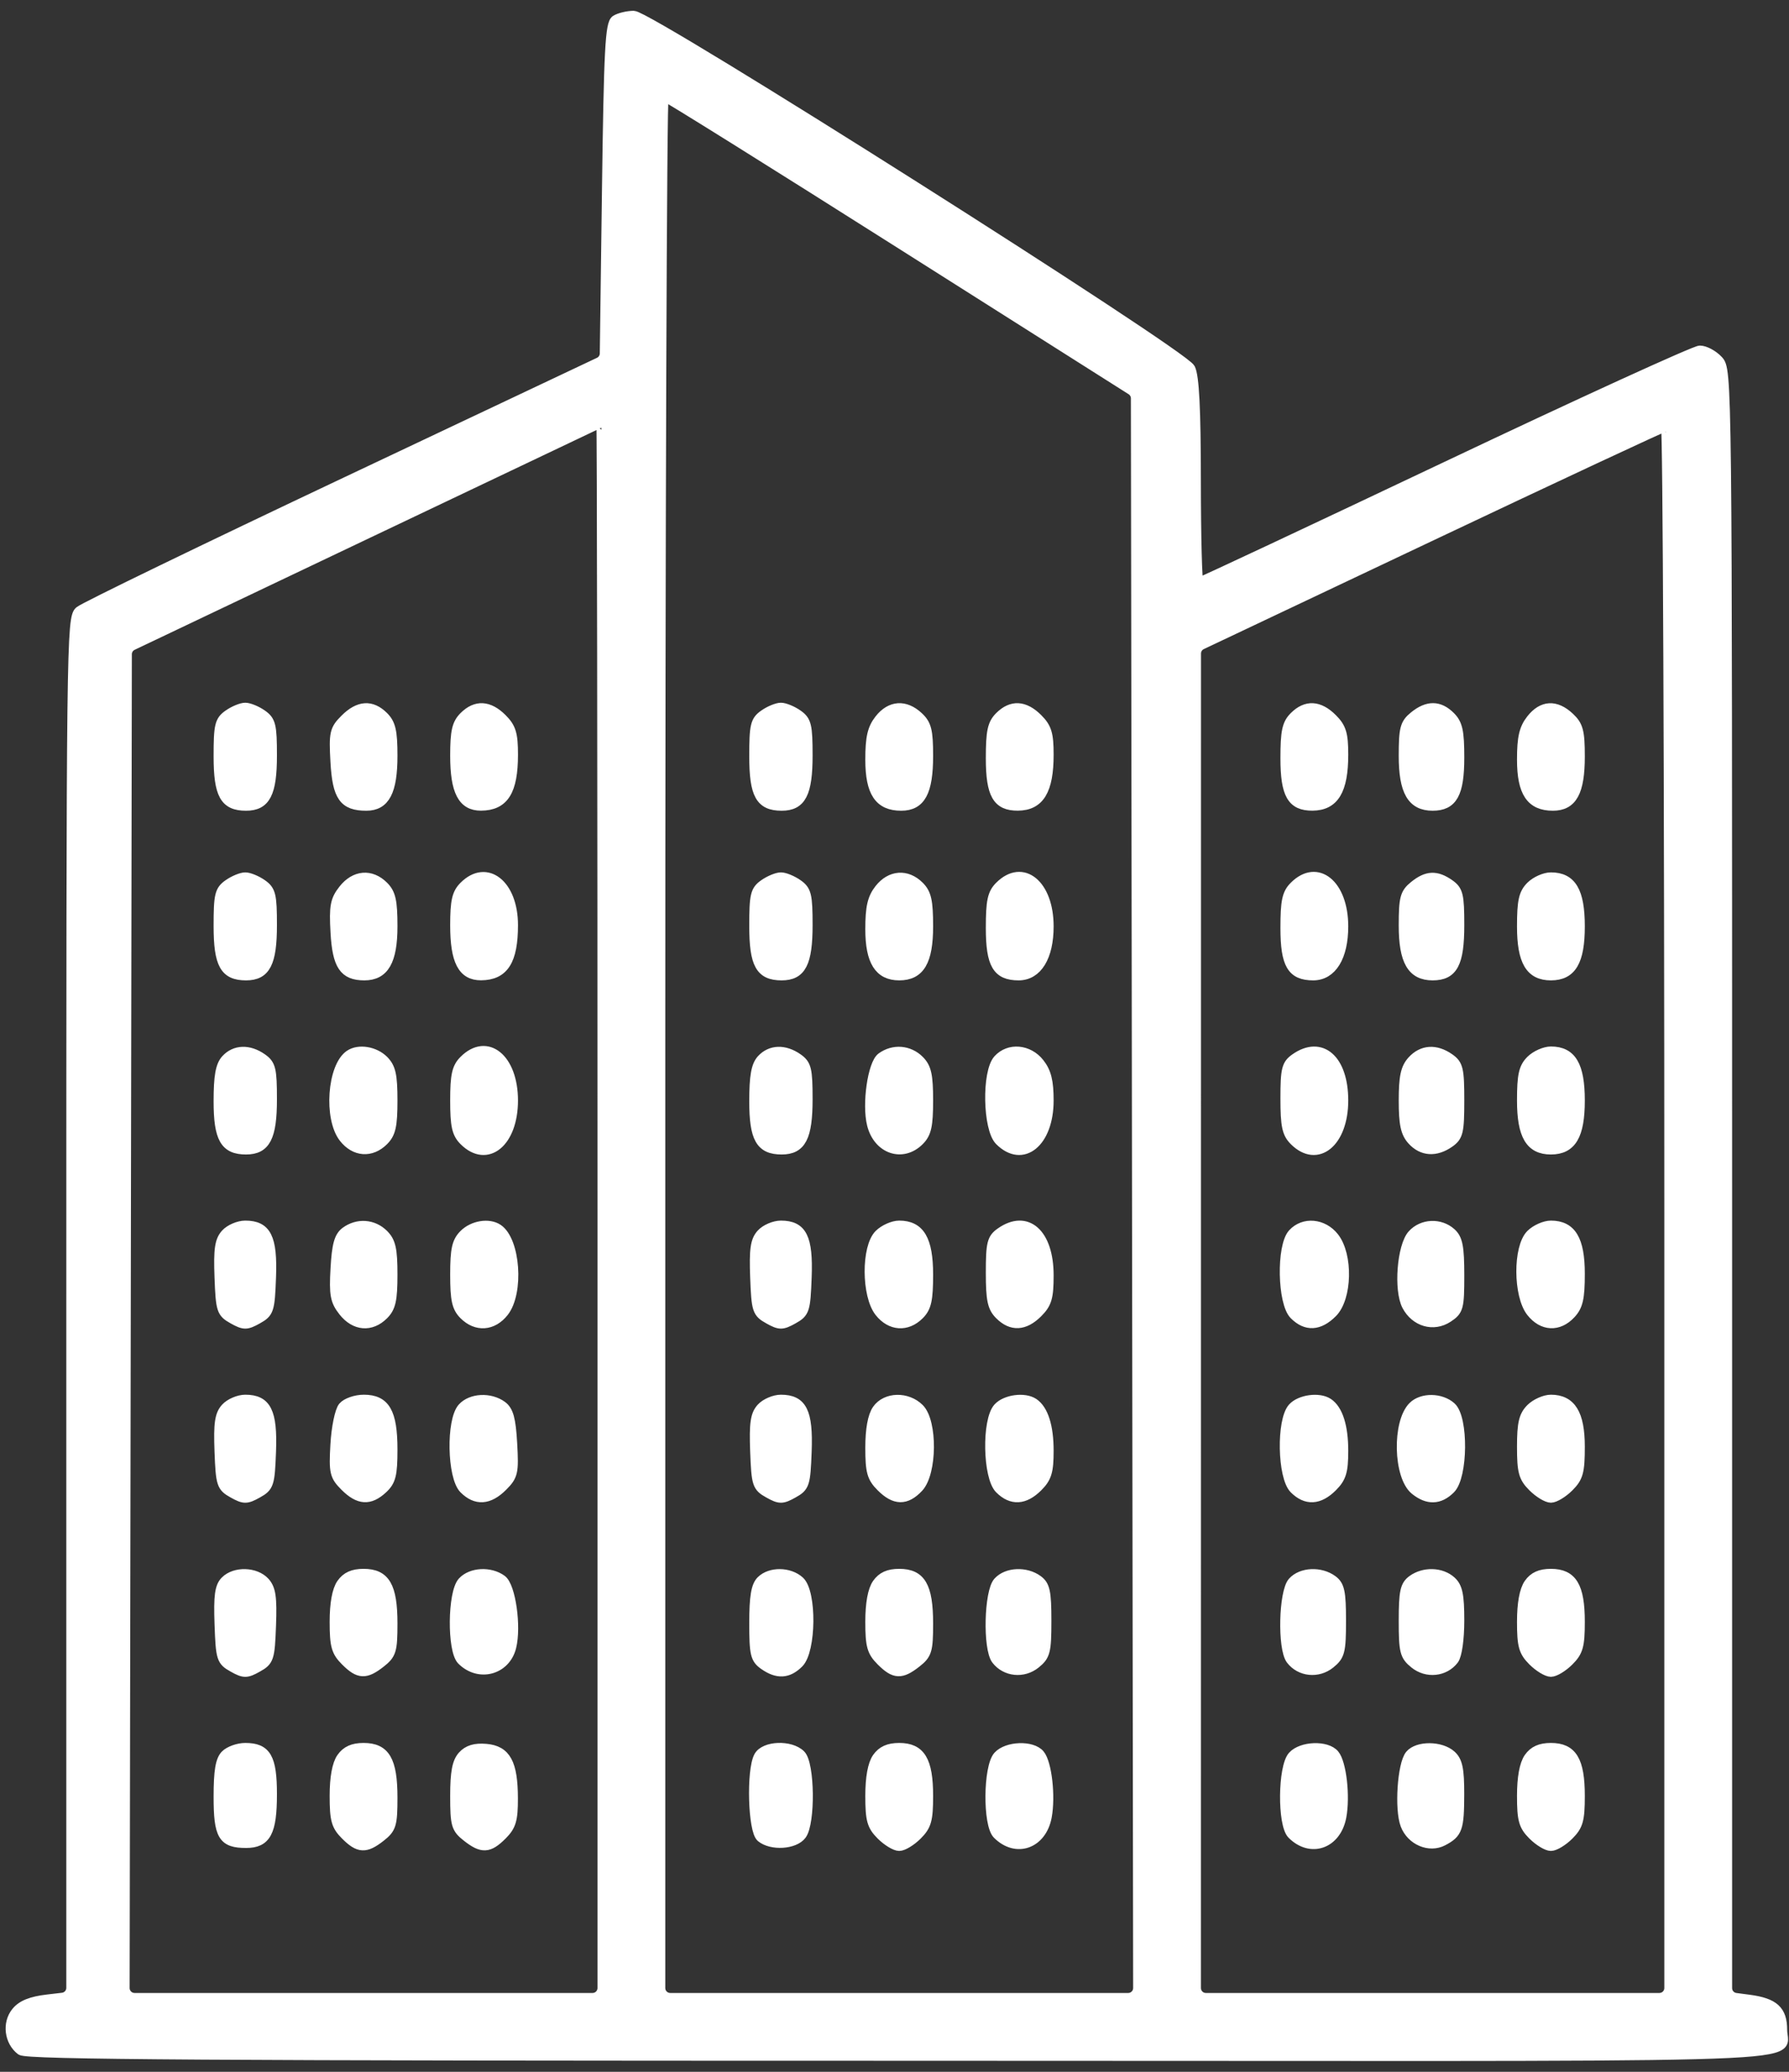 <svg width="114" height="132" viewBox="0 0 114 132" fill="none" xmlns="http://www.w3.org/2000/svg">
<rect x="0" y="0" width="114" height="132" fill="#333333" stroke="none"/>
<mask id="path-1-outside-1_706_366" maskUnits="userSpaceOnUse" x="-0.33" y="0" width="115" height="132" fill="black">
<rect fill="white" x="-0.33" width="115" height="132"/>
<path fill-rule="evenodd" clip-rule="evenodd" d="M39.238 1.274C38.875 1.503 38.79 3.147 38.669 12.228L38.532 22.523C38.529 22.761 38.39 22.976 38.175 23.078L22.063 30.695C13.008 34.976 5.36 38.684 5.068 38.934C4.552 39.375 4.536 40.76 4.536 83.299V126.654C4.536 126.97 4.299 127.236 3.985 127.273L3.043 127.383C1.988 127.506 1.398 127.742 1.034 128.187C0.446 128.905 0.588 130.059 1.335 130.63C1.704 130.911 13.31 130.985 57.158 130.985C117.634 130.985 113.572 131.269 113.572 129.334C113.572 128.087 113.051 127.611 111.456 127.399L110.605 127.286C110.295 127.245 110.064 126.981 110.064 126.668V75.394C110.064 23.637 110.063 23.573 109.484 22.951C109.165 22.609 108.642 22.329 108.322 22.329C108.003 22.329 100.722 25.657 92.144 29.724C83.566 33.792 76.472 37.12 76.381 37.12C76.29 37.12 76.213 34.208 76.211 30.649C76.208 26.045 76.104 23.975 75.851 23.475C75.374 22.531 41.38 0.994 40.378 1C39.985 1.003 39.472 1.126 39.238 1.274ZM57.442 15.578L72.086 24.854C72.266 24.968 72.375 25.167 72.376 25.38L72.447 76.163L72.518 126.664C72.519 127.008 72.239 127.288 71.895 127.288H57.301H42.706C42.361 127.288 42.082 127.009 42.082 126.664V66.702C42.082 33.379 42.178 6.116 42.296 6.117C42.413 6.118 49.229 10.375 57.442 15.578ZM38.385 77.084V126.664C38.385 127.009 38.105 127.288 37.761 127.288H23.166H8.572C8.227 127.288 7.948 127.008 7.949 126.663L8.02 84.288L8.091 41.682C8.091 41.442 8.229 41.223 8.446 41.12L23.167 34.114C31.458 30.168 38.274 26.926 38.313 26.91C38.352 26.893 38.385 49.472 38.385 77.084ZM106.366 77.226V126.664C106.366 127.009 106.087 127.288 105.743 127.288H91.291H76.838C76.494 127.288 76.215 127.009 76.215 126.664L76.217 84.266L76.219 41.639C76.219 41.398 76.357 41.178 76.575 41.075L91.079 34.207C99.252 30.337 106.035 27.169 106.153 27.168C106.27 27.166 106.366 49.692 106.366 77.226ZM14.555 45.527C13.993 45.92 13.923 46.218 13.923 48.185C13.923 50.631 14.318 51.342 15.679 51.342C16.926 51.342 17.336 50.549 17.336 48.136C17.336 46.22 17.263 45.919 16.703 45.527C16.356 45.283 15.872 45.084 15.629 45.084C15.386 45.084 14.902 45.283 14.555 45.527ZM21.985 45.813C21.313 46.486 21.265 46.699 21.369 48.547C21.494 50.758 21.907 51.342 23.347 51.342C24.535 51.342 25.016 50.421 25.016 48.15C25.016 46.601 24.904 46.11 24.447 45.653C23.678 44.884 22.861 44.937 21.985 45.813ZM29.567 45.653C29.11 46.11 28.998 46.601 28.998 48.15C28.998 50.411 29.481 51.344 30.65 51.338C32.114 51.329 32.696 50.403 32.696 48.077C32.696 46.761 32.573 46.358 31.997 45.782C31.151 44.936 30.328 44.892 29.567 45.653ZM48.688 45.527C48.126 45.92 48.056 46.218 48.056 48.185C48.056 50.631 48.451 51.342 49.812 51.342C51.059 51.342 51.469 50.549 51.469 48.136C51.469 46.22 51.396 45.919 50.837 45.527C50.489 45.283 50.005 45.084 49.762 45.084C49.519 45.084 49.035 45.283 48.688 45.527ZM56.041 45.834C55.584 46.414 55.451 46.993 55.451 48.394C55.451 50.484 56.025 51.342 57.426 51.342C58.67 51.342 59.149 50.458 59.149 48.161C59.149 46.555 59.048 46.15 58.526 45.664C57.677 44.873 56.746 44.936 56.041 45.834ZM63.7 45.653C63.234 46.119 63.131 46.601 63.131 48.311C63.131 50.612 63.55 51.346 64.86 51.338C66.243 51.329 66.829 50.358 66.829 48.077C66.829 46.761 66.706 46.358 66.13 45.782C65.284 44.936 64.461 44.892 63.7 45.653ZM82.473 45.653C82.007 46.119 81.904 46.601 81.904 48.311C81.904 50.612 82.324 51.346 83.633 51.338C85.016 51.329 85.602 50.358 85.602 48.077C85.602 46.761 85.479 46.358 84.903 45.782C84.057 44.936 83.234 44.892 82.473 45.653ZM90.113 45.628C89.524 46.105 89.442 46.414 89.442 48.158C89.442 50.42 89.977 51.342 91.291 51.342C92.567 51.342 92.997 50.566 92.997 48.262C92.997 46.601 92.891 46.116 92.428 45.653C91.714 44.938 90.975 44.93 90.113 45.628ZM97.569 45.834C97.113 46.414 96.979 46.993 96.979 48.394C96.979 50.484 97.554 51.342 98.954 51.342C100.192 51.342 100.677 50.456 100.677 48.199C100.677 46.604 100.578 46.228 100.019 45.703C99.14 44.877 98.286 44.923 97.569 45.834ZM14.555 56.336C13.993 56.729 13.923 57.027 13.923 58.994C13.923 61.44 14.318 62.151 15.679 62.151C16.926 62.151 17.336 61.358 17.336 58.944C17.336 57.029 17.263 56.727 16.703 56.336C16.356 56.092 15.872 55.893 15.629 55.893C15.386 55.893 14.902 56.092 14.555 56.336ZM21.88 56.675C21.352 57.345 21.279 57.737 21.373 59.408C21.491 61.513 21.921 62.151 23.221 62.151C24.483 62.151 25.016 61.221 25.016 59.022C25.016 57.41 24.907 56.922 24.447 56.462C23.642 55.657 22.616 55.742 21.88 56.675ZM29.567 56.462C29.11 56.919 28.998 57.41 28.998 58.958C28.998 61.22 29.481 62.153 30.65 62.146C32.105 62.138 32.696 61.211 32.696 58.937C32.696 56.353 31.009 55.019 29.567 56.462ZM48.688 56.336C48.126 56.729 48.056 57.027 48.056 58.994C48.056 61.44 48.451 62.151 49.812 62.151C51.059 62.151 51.469 61.358 51.469 58.944C51.469 57.029 51.396 56.727 50.837 56.336C50.489 56.092 50.005 55.893 49.762 55.893C49.519 55.893 49.035 56.092 48.688 56.336ZM56.041 56.642C55.584 57.222 55.451 57.801 55.451 59.202C55.451 61.238 56.024 62.151 57.3 62.151C58.615 62.151 59.149 61.248 59.149 59.022C59.149 57.41 59.04 56.922 58.58 56.462C57.786 55.668 56.749 55.742 56.041 56.642ZM63.7 56.462C63.234 56.927 63.131 57.41 63.131 59.12C63.131 61.442 63.547 62.151 64.91 62.151C66.098 62.151 66.829 60.959 66.829 59.022C66.829 56.353 65.168 54.994 63.7 56.462ZM82.473 56.462C82.007 56.927 81.904 57.41 81.904 59.12C81.904 61.442 82.32 62.151 83.683 62.151C84.871 62.151 85.602 60.959 85.602 59.022C85.602 56.353 83.941 54.994 82.473 56.462ZM90.113 56.437C89.524 56.914 89.442 57.222 89.442 58.967C89.442 61.229 89.977 62.151 91.291 62.151C92.588 62.151 92.997 61.383 92.997 58.944C92.997 57.029 92.924 56.727 92.365 56.336C91.529 55.75 90.928 55.777 90.113 56.437ZM97.548 56.462C97.088 56.922 96.979 57.41 96.979 59.022C96.979 61.248 97.513 62.151 98.828 62.151C100.144 62.151 100.677 61.248 100.677 59.022C100.677 56.795 100.144 55.893 98.828 55.893C98.437 55.893 97.861 56.149 97.548 56.462ZM14.393 67.506C14.043 67.893 13.923 68.574 13.923 70.165C13.923 72.528 14.331 73.244 15.679 73.244C16.926 73.244 17.336 72.451 17.336 70.038C17.336 68.122 17.263 67.821 16.703 67.429C15.862 66.839 14.97 66.87 14.393 67.506ZM22.285 67.204C21.169 67.949 20.933 71.256 21.908 72.494C22.616 73.395 23.653 73.469 24.447 72.675C24.907 72.214 25.016 71.727 25.016 70.115C25.016 68.503 24.907 68.016 24.447 67.555C23.873 66.982 22.863 66.817 22.285 67.204ZM29.567 67.555C29.106 68.016 28.998 68.503 28.998 70.115C28.998 71.727 29.106 72.214 29.567 72.675C31.035 74.143 32.696 72.783 32.696 70.115C32.696 67.447 31.035 66.087 29.567 67.555ZM48.526 67.506C48.176 67.893 48.056 68.574 48.056 70.165C48.056 72.528 48.464 73.244 49.812 73.244C51.059 73.244 51.469 72.451 51.469 70.038C51.469 68.122 51.396 67.821 50.837 67.429C49.995 66.839 49.102 66.87 48.526 67.506ZM56.172 67.37C55.602 67.787 55.235 70.353 55.56 71.646C55.954 73.219 57.508 73.747 58.58 72.675C59.04 72.214 59.149 71.727 59.149 70.115C59.149 68.503 59.04 68.016 58.58 67.555C57.921 66.896 56.925 66.82 56.172 67.37ZM63.602 67.506C62.871 68.314 62.939 71.914 63.7 72.675C65.168 74.143 66.829 72.783 66.829 70.115C66.829 68.897 66.68 68.296 66.239 67.736C65.538 66.844 64.299 66.736 63.602 67.506ZM82.536 67.429C81.979 67.819 81.904 68.124 81.904 69.989C81.904 71.727 82.006 72.208 82.473 72.675C83.941 74.143 85.602 72.783 85.602 70.115C85.602 67.499 84.195 66.267 82.536 67.429ZM89.984 67.585C89.563 68.05 89.442 68.615 89.442 70.115C89.442 71.615 89.563 72.18 89.984 72.645C90.626 73.355 91.493 73.412 92.365 72.801C92.928 72.407 92.997 72.111 92.997 70.115C92.997 68.119 92.928 67.823 92.365 67.429C91.493 66.818 90.626 66.875 89.984 67.585ZM97.548 67.555C97.088 68.016 96.979 68.503 96.979 70.115C96.979 72.342 97.513 73.244 98.828 73.244C100.144 73.244 100.677 72.342 100.677 70.115C100.677 67.888 100.144 66.986 98.828 66.986C98.437 66.986 97.861 67.242 97.548 67.555ZM14.381 78.614C13.995 79.04 13.914 79.596 13.981 81.377C14.06 83.475 14.111 83.632 14.847 84.043C15.55 84.435 15.708 84.435 16.411 84.043C17.148 83.632 17.198 83.475 17.277 81.377C17.372 78.86 16.981 78.079 15.629 78.079C15.208 78.079 14.646 78.32 14.381 78.614ZM22.023 78.475C21.606 78.781 21.457 79.316 21.373 80.822C21.279 82.493 21.352 82.885 21.88 83.555C22.616 84.488 23.642 84.573 24.447 83.768C24.907 83.308 25.016 82.82 25.016 81.208C25.016 79.596 24.907 79.109 24.447 78.648C23.784 77.985 22.791 77.914 22.023 78.475ZM29.567 78.648C29.106 79.109 28.998 79.596 28.998 81.208C28.998 82.82 29.106 83.308 29.567 83.768C30.361 84.562 31.398 84.488 32.106 83.588C33.08 82.349 32.844 79.042 31.729 78.297C31.15 77.911 30.14 78.075 29.567 78.648ZM48.514 78.614C48.127 79.04 48.047 79.596 48.114 81.377C48.193 83.475 48.244 83.632 48.98 84.043C49.683 84.435 49.841 84.435 50.544 84.043C51.281 83.632 51.331 83.475 51.41 81.377C51.505 78.86 51.114 78.079 49.762 78.079C49.341 78.079 48.779 78.32 48.514 78.614ZM56.02 78.648C55.195 79.473 55.208 82.529 56.041 83.588C56.749 84.488 57.786 84.562 58.58 83.768C59.04 83.308 59.149 82.82 59.149 81.208C59.149 78.982 58.615 78.079 57.3 78.079C56.909 78.079 56.333 78.335 56.02 78.648ZM63.763 78.522C63.206 78.912 63.131 79.217 63.131 81.082C63.131 82.82 63.233 83.301 63.7 83.768C64.461 84.529 65.284 84.485 66.13 83.639C66.714 83.055 66.829 82.665 66.829 81.259C66.829 78.591 65.438 77.349 63.763 78.522ZM82.375 78.6C81.644 79.407 81.712 83.007 82.473 83.768C83.234 84.529 84.057 84.485 84.903 83.639C85.85 82.692 85.912 79.972 85.012 78.829C84.311 77.937 83.072 77.829 82.375 78.6ZM90.001 78.659C89.334 79.396 89.118 82.189 89.649 83.194C90.191 84.219 91.345 84.553 92.264 83.951C92.949 83.502 92.997 83.323 92.997 81.246C92.997 79.451 92.897 78.93 92.477 78.55C91.768 77.908 90.635 77.958 90.001 78.659ZM97.548 78.648C96.723 79.473 96.736 82.529 97.569 83.588C98.292 84.506 99.312 84.558 100.097 83.714C100.563 83.214 100.677 82.711 100.677 81.154C100.677 78.985 100.133 78.079 98.828 78.079C98.437 78.079 97.861 78.335 97.548 78.648ZM14.381 89.707C13.995 90.133 13.914 90.689 13.981 92.47C14.06 94.568 14.111 94.725 14.847 95.136C15.55 95.528 15.708 95.528 16.411 95.136C17.148 94.725 17.198 94.568 17.277 92.47C17.372 89.953 16.981 89.172 15.629 89.172C15.208 89.172 14.646 89.413 14.381 89.707ZM21.858 89.634C21.647 89.888 21.425 90.968 21.366 92.034C21.265 93.809 21.317 94.033 21.985 94.701C22.865 95.581 23.562 95.624 24.393 94.85C24.915 94.365 25.016 93.959 25.016 92.354C25.016 89.987 24.547 89.172 23.186 89.172C22.661 89.172 22.071 89.378 21.858 89.634ZM29.469 89.693C28.738 90.501 28.806 94.1 29.567 94.861C30.336 95.63 31.153 95.577 32.029 94.701C32.701 94.028 32.749 93.816 32.645 91.968C32.557 90.412 32.41 89.875 31.99 89.568C31.235 89.016 30.028 89.075 29.469 89.693ZM48.514 89.707C48.127 90.133 48.047 90.689 48.114 92.47C48.193 94.568 48.244 94.725 48.98 95.136C49.683 95.528 49.841 95.528 50.544 95.136C51.281 94.725 51.331 94.568 51.41 92.47C51.505 89.953 51.114 89.172 49.762 89.172C49.341 89.172 48.779 89.413 48.514 89.707ZM55.894 89.805C55.606 90.215 55.451 91.068 55.451 92.235C55.451 93.766 55.555 94.138 56.149 94.732C57.023 95.606 57.736 95.617 58.53 94.772C59.4 93.846 59.432 90.594 58.58 89.741C57.807 88.968 56.457 89 55.894 89.805ZM63.602 89.693C62.871 90.501 62.939 94.1 63.7 94.861C64.461 95.622 65.284 95.578 66.13 94.732C66.706 94.157 66.829 93.753 66.829 92.438C66.829 90.878 66.49 89.81 65.862 89.39C65.285 89.006 64.077 89.167 63.602 89.693ZM82.375 89.693C81.644 90.501 81.712 94.1 82.473 94.861C83.234 95.622 84.057 95.578 84.903 94.732C85.479 94.157 85.602 93.753 85.602 92.438C85.602 90.878 85.263 89.81 84.635 89.39C84.059 89.006 82.85 89.167 82.375 89.693ZM90.042 89.608C89.02 90.63 89.1 94.066 90.166 94.93C90.977 95.585 91.727 95.563 92.428 94.861C93.228 94.062 93.262 90.354 92.477 89.643C91.825 89.053 90.615 89.036 90.042 89.608ZM97.548 89.741C97.095 90.195 96.979 90.689 96.979 92.172C96.979 93.77 97.078 94.133 97.678 94.732C98.062 95.116 98.579 95.43 98.828 95.43C99.077 95.43 99.595 95.116 99.979 94.732C100.578 94.133 100.677 93.77 100.677 92.172C100.677 90.083 100.116 89.172 98.828 89.172C98.437 89.172 97.861 89.428 97.548 89.741ZM14.359 100.724C13.997 101.085 13.918 101.668 13.983 103.487C14.06 105.669 14.107 105.816 14.847 106.229C15.55 106.622 15.708 106.622 16.411 106.229C17.148 105.818 17.198 105.661 17.277 103.563C17.344 101.782 17.264 101.227 16.878 100.8C16.285 100.145 14.977 100.105 14.359 100.724ZM21.761 100.898C21.473 101.308 21.318 102.161 21.318 103.329C21.318 104.859 21.422 105.231 22.016 105.825C22.868 106.677 23.295 106.698 24.266 105.934C24.943 105.402 25.016 105.159 25.016 103.437C25.016 101.069 24.547 100.266 23.167 100.266C22.494 100.266 22.07 100.456 21.761 100.898ZM29.469 100.786C28.832 101.49 28.801 105.148 29.426 105.773C30.514 106.861 32.214 106.413 32.583 104.942C32.911 103.635 32.547 101.069 31.974 100.65C31.233 100.108 30.023 100.173 29.469 100.786ZM48.502 100.713C48.172 101.043 48.056 101.743 48.056 103.399C48.056 105.39 48.126 105.687 48.688 106.081C49.539 106.676 50.216 106.638 50.9 105.955C51.699 105.155 51.734 101.447 50.949 100.737C50.291 100.142 49.085 100.13 48.502 100.713ZM55.894 100.898C55.606 101.308 55.451 102.161 55.451 103.329C55.451 104.859 55.555 105.231 56.149 105.825C57.001 106.677 57.428 106.698 58.399 105.934C59.076 105.402 59.149 105.159 59.149 103.437C59.149 101.069 58.68 100.266 57.3 100.266C56.627 100.266 56.203 100.456 55.894 100.898ZM63.602 100.786C63.021 101.427 62.938 105.024 63.486 105.742C64.076 106.515 65.212 106.63 65.993 105.997C66.619 105.491 66.686 105.223 66.686 103.255C66.686 101.423 66.598 101.008 66.134 100.669C65.369 100.11 64.164 100.165 63.602 100.786ZM82.375 100.786C81.794 101.427 81.711 105.024 82.26 105.742C82.85 106.515 83.985 106.63 84.766 105.997C85.392 105.491 85.46 105.223 85.46 103.255C85.46 101.423 85.371 101.008 84.907 100.669C84.142 100.11 82.937 100.165 82.375 100.786ZM89.994 100.669C89.531 101.008 89.442 101.423 89.442 103.254C89.442 105.222 89.509 105.49 90.135 105.997C90.917 106.63 92.052 106.515 92.642 105.742C92.85 105.47 92.997 104.432 92.997 103.242C92.997 101.632 92.889 101.109 92.477 100.737C91.839 100.159 90.733 100.129 89.994 100.669ZM97.422 100.898C97.135 101.308 96.979 102.161 96.979 103.329C96.979 104.859 97.084 105.231 97.678 105.825C98.062 106.209 98.579 106.523 98.828 106.523C99.077 106.523 99.595 106.209 99.979 105.825C100.573 105.231 100.677 104.859 100.677 103.329C100.677 101.076 100.188 100.266 98.828 100.266C98.155 100.266 97.731 100.456 97.422 100.898ZM14.369 111.806C14.04 112.136 13.923 112.834 13.923 114.473C13.923 116.961 14.2 117.427 15.685 117.427C16.963 117.427 17.336 116.724 17.336 114.311C17.336 111.991 16.97 111.359 15.629 111.359C15.182 111.359 14.616 111.56 14.369 111.806ZM21.761 111.991C21.473 112.401 21.318 113.254 21.318 114.422C21.318 115.952 21.422 116.324 22.016 116.918C22.868 117.77 23.295 117.791 24.266 117.027C24.943 116.495 25.016 116.252 25.016 114.53C25.016 112.163 24.547 111.359 23.167 111.359C22.494 111.359 22.07 111.55 21.761 111.991ZM29.481 111.865C29.122 112.262 28.998 112.918 28.998 114.418C28.998 116.261 29.063 116.489 29.747 117.027C30.718 117.791 31.146 117.77 31.997 116.918C32.58 116.336 32.695 115.946 32.691 114.572C32.686 112.335 32.243 111.524 30.968 111.416C30.268 111.357 29.818 111.493 29.481 111.865ZM48.35 111.909C47.867 112.812 47.976 116.628 48.497 117.06C49.157 117.608 50.632 117.515 51.083 116.899C51.649 116.124 51.604 112.388 51.022 111.806C50.375 111.16 48.717 111.224 48.35 111.909ZM55.894 111.991C55.606 112.401 55.451 113.254 55.451 114.422C55.451 115.952 55.555 116.324 56.149 116.918C56.533 117.302 57.051 117.617 57.3 117.617C57.549 117.617 58.066 117.302 58.45 116.918C59.045 116.324 59.149 115.952 59.149 114.422C59.149 112.169 58.66 111.359 57.3 111.359C56.627 111.359 56.203 111.55 55.894 111.991ZM63.602 111.879C62.965 112.583 62.934 116.241 63.559 116.867C64.755 118.062 66.383 117.486 66.708 115.752C66.953 114.445 66.715 112.334 66.26 111.786C65.766 111.191 64.174 111.247 63.602 111.879ZM82.375 111.879C81.738 112.583 81.707 116.241 82.332 116.867C83.528 118.062 85.156 117.486 85.481 115.752C85.726 114.445 85.488 112.334 85.033 111.786C84.539 111.191 82.947 111.247 82.375 111.879ZM89.849 111.81C89.357 112.402 89.168 115.271 89.554 116.271C89.935 117.257 91.083 117.746 91.949 117.29C92.887 116.796 92.988 116.508 92.993 114.319C92.996 112.721 92.889 112.202 92.477 111.83C91.817 111.232 90.337 111.221 89.849 111.81ZM97.422 111.991C97.135 112.401 96.979 113.254 96.979 114.422C96.979 115.952 97.084 116.324 97.678 116.918C98.062 117.302 98.579 117.617 98.828 117.617C99.077 117.617 99.595 117.302 99.979 116.918C100.573 116.324 100.677 115.952 100.677 114.422C100.677 112.169 100.188 111.359 98.828 111.359C98.155 111.359 97.731 111.55 97.422 111.991Z"/>
</mask>
<path fill-rule="evenodd" clip-rule="evenodd" d="M39.238 1.274C38.875 1.503 38.79 3.147 38.669 12.228L38.532 22.523C38.529 22.761 38.39 22.976 38.175 23.078L22.063 30.695C13.008 34.976 5.36 38.684 5.068 38.934C4.552 39.375 4.536 40.76 4.536 83.299V126.654C4.536 126.97 4.299 127.236 3.985 127.273L3.043 127.383C1.988 127.506 1.398 127.742 1.034 128.187C0.446 128.905 0.588 130.059 1.335 130.63C1.704 130.911 13.31 130.985 57.158 130.985C117.634 130.985 113.572 131.269 113.572 129.334C113.572 128.087 113.051 127.611 111.456 127.399L110.605 127.286C110.295 127.245 110.064 126.981 110.064 126.668V75.394C110.064 23.637 110.063 23.573 109.484 22.951C109.165 22.609 108.642 22.329 108.322 22.329C108.003 22.329 100.722 25.657 92.144 29.724C83.566 33.792 76.472 37.12 76.381 37.12C76.29 37.12 76.213 34.208 76.211 30.649C76.208 26.045 76.104 23.975 75.851 23.475C75.374 22.531 41.38 0.994 40.378 1C39.985 1.003 39.472 1.126 39.238 1.274ZM57.442 15.578L72.086 24.854C72.266 24.968 72.375 25.167 72.376 25.38L72.447 76.163L72.518 126.664C72.519 127.008 72.239 127.288 71.895 127.288H57.301H42.706C42.361 127.288 42.082 127.009 42.082 126.664V66.702C42.082 33.379 42.178 6.116 42.296 6.117C42.413 6.118 49.229 10.375 57.442 15.578ZM38.385 77.084V126.664C38.385 127.009 38.105 127.288 37.761 127.288H23.166H8.572C8.227 127.288 7.948 127.008 7.949 126.663L8.02 84.288L8.091 41.682C8.091 41.442 8.229 41.223 8.446 41.12L23.167 34.114C31.458 30.168 38.274 26.926 38.313 26.91C38.352 26.893 38.385 49.472 38.385 77.084ZM106.366 77.226V126.664C106.366 127.009 106.087 127.288 105.743 127.288H91.291H76.838C76.494 127.288 76.215 127.009 76.215 126.664L76.217 84.266L76.219 41.639C76.219 41.398 76.357 41.178 76.575 41.075L91.079 34.207C99.252 30.337 106.035 27.169 106.153 27.168C106.27 27.166 106.366 49.692 106.366 77.226ZM14.555 45.527C13.993 45.92 13.923 46.218 13.923 48.185C13.923 50.631 14.318 51.342 15.679 51.342C16.926 51.342 17.336 50.549 17.336 48.136C17.336 46.22 17.263 45.919 16.703 45.527C16.356 45.283 15.872 45.084 15.629 45.084C15.386 45.084 14.902 45.283 14.555 45.527ZM21.985 45.813C21.313 46.486 21.265 46.699 21.369 48.547C21.494 50.758 21.907 51.342 23.347 51.342C24.535 51.342 25.016 50.421 25.016 48.15C25.016 46.601 24.904 46.11 24.447 45.653C23.678 44.884 22.861 44.937 21.985 45.813ZM29.567 45.653C29.11 46.11 28.998 46.601 28.998 48.15C28.998 50.411 29.481 51.344 30.65 51.338C32.114 51.329 32.696 50.403 32.696 48.077C32.696 46.761 32.573 46.358 31.997 45.782C31.151 44.936 30.328 44.892 29.567 45.653ZM48.688 45.527C48.126 45.92 48.056 46.218 48.056 48.185C48.056 50.631 48.451 51.342 49.812 51.342C51.059 51.342 51.469 50.549 51.469 48.136C51.469 46.22 51.396 45.919 50.837 45.527C50.489 45.283 50.005 45.084 49.762 45.084C49.519 45.084 49.035 45.283 48.688 45.527ZM56.041 45.834C55.584 46.414 55.451 46.993 55.451 48.394C55.451 50.484 56.025 51.342 57.426 51.342C58.67 51.342 59.149 50.458 59.149 48.161C59.149 46.555 59.048 46.15 58.526 45.664C57.677 44.873 56.746 44.936 56.041 45.834ZM63.7 45.653C63.234 46.119 63.131 46.601 63.131 48.311C63.131 50.612 63.55 51.346 64.86 51.338C66.243 51.329 66.829 50.358 66.829 48.077C66.829 46.761 66.706 46.358 66.13 45.782C65.284 44.936 64.461 44.892 63.7 45.653ZM82.473 45.653C82.007 46.119 81.904 46.601 81.904 48.311C81.904 50.612 82.324 51.346 83.633 51.338C85.016 51.329 85.602 50.358 85.602 48.077C85.602 46.761 85.479 46.358 84.903 45.782C84.057 44.936 83.234 44.892 82.473 45.653ZM90.113 45.628C89.524 46.105 89.442 46.414 89.442 48.158C89.442 50.42 89.977 51.342 91.291 51.342C92.567 51.342 92.997 50.566 92.997 48.262C92.997 46.601 92.891 46.116 92.428 45.653C91.714 44.938 90.975 44.93 90.113 45.628ZM97.569 45.834C97.113 46.414 96.979 46.993 96.979 48.394C96.979 50.484 97.554 51.342 98.954 51.342C100.192 51.342 100.677 50.456 100.677 48.199C100.677 46.604 100.578 46.228 100.019 45.703C99.14 44.877 98.286 44.923 97.569 45.834ZM14.555 56.336C13.993 56.729 13.923 57.027 13.923 58.994C13.923 61.44 14.318 62.151 15.679 62.151C16.926 62.151 17.336 61.358 17.336 58.944C17.336 57.029 17.263 56.727 16.703 56.336C16.356 56.092 15.872 55.893 15.629 55.893C15.386 55.893 14.902 56.092 14.555 56.336ZM21.88 56.675C21.352 57.345 21.279 57.737 21.373 59.408C21.491 61.513 21.921 62.151 23.221 62.151C24.483 62.151 25.016 61.221 25.016 59.022C25.016 57.41 24.907 56.922 24.447 56.462C23.642 55.657 22.616 55.742 21.88 56.675ZM29.567 56.462C29.11 56.919 28.998 57.41 28.998 58.958C28.998 61.22 29.481 62.153 30.65 62.146C32.105 62.138 32.696 61.211 32.696 58.937C32.696 56.353 31.009 55.019 29.567 56.462ZM48.688 56.336C48.126 56.729 48.056 57.027 48.056 58.994C48.056 61.44 48.451 62.151 49.812 62.151C51.059 62.151 51.469 61.358 51.469 58.944C51.469 57.029 51.396 56.727 50.837 56.336C50.489 56.092 50.005 55.893 49.762 55.893C49.519 55.893 49.035 56.092 48.688 56.336ZM56.041 56.642C55.584 57.222 55.451 57.801 55.451 59.202C55.451 61.238 56.024 62.151 57.3 62.151C58.615 62.151 59.149 61.248 59.149 59.022C59.149 57.41 59.04 56.922 58.58 56.462C57.786 55.668 56.749 55.742 56.041 56.642ZM63.7 56.462C63.234 56.927 63.131 57.41 63.131 59.12C63.131 61.442 63.547 62.151 64.91 62.151C66.098 62.151 66.829 60.959 66.829 59.022C66.829 56.353 65.168 54.994 63.7 56.462ZM82.473 56.462C82.007 56.927 81.904 57.41 81.904 59.12C81.904 61.442 82.32 62.151 83.683 62.151C84.871 62.151 85.602 60.959 85.602 59.022C85.602 56.353 83.941 54.994 82.473 56.462ZM90.113 56.437C89.524 56.914 89.442 57.222 89.442 58.967C89.442 61.229 89.977 62.151 91.291 62.151C92.588 62.151 92.997 61.383 92.997 58.944C92.997 57.029 92.924 56.727 92.365 56.336C91.529 55.75 90.928 55.777 90.113 56.437ZM97.548 56.462C97.088 56.922 96.979 57.41 96.979 59.022C96.979 61.248 97.513 62.151 98.828 62.151C100.144 62.151 100.677 61.248 100.677 59.022C100.677 56.795 100.144 55.893 98.828 55.893C98.437 55.893 97.861 56.149 97.548 56.462ZM14.393 67.506C14.043 67.893 13.923 68.574 13.923 70.165C13.923 72.528 14.331 73.244 15.679 73.244C16.926 73.244 17.336 72.451 17.336 70.038C17.336 68.122 17.263 67.821 16.703 67.429C15.862 66.839 14.97 66.87 14.393 67.506ZM22.285 67.204C21.169 67.949 20.933 71.256 21.908 72.494C22.616 73.395 23.653 73.469 24.447 72.675C24.907 72.214 25.016 71.727 25.016 70.115C25.016 68.503 24.907 68.016 24.447 67.555C23.873 66.982 22.863 66.817 22.285 67.204ZM29.567 67.555C29.106 68.016 28.998 68.503 28.998 70.115C28.998 71.727 29.106 72.214 29.567 72.675C31.035 74.143 32.696 72.783 32.696 70.115C32.696 67.447 31.035 66.087 29.567 67.555ZM48.526 67.506C48.176 67.893 48.056 68.574 48.056 70.165C48.056 72.528 48.464 73.244 49.812 73.244C51.059 73.244 51.469 72.451 51.469 70.038C51.469 68.122 51.396 67.821 50.837 67.429C49.995 66.839 49.102 66.87 48.526 67.506ZM56.172 67.37C55.602 67.787 55.235 70.353 55.56 71.646C55.954 73.219 57.508 73.747 58.58 72.675C59.04 72.214 59.149 71.727 59.149 70.115C59.149 68.503 59.04 68.016 58.58 67.555C57.921 66.896 56.925 66.82 56.172 67.37ZM63.602 67.506C62.871 68.314 62.939 71.914 63.7 72.675C65.168 74.143 66.829 72.783 66.829 70.115C66.829 68.897 66.68 68.296 66.239 67.736C65.538 66.844 64.299 66.736 63.602 67.506ZM82.536 67.429C81.979 67.819 81.904 68.124 81.904 69.989C81.904 71.727 82.006 72.208 82.473 72.675C83.941 74.143 85.602 72.783 85.602 70.115C85.602 67.499 84.195 66.267 82.536 67.429ZM89.984 67.585C89.563 68.05 89.442 68.615 89.442 70.115C89.442 71.615 89.563 72.18 89.984 72.645C90.626 73.355 91.493 73.412 92.365 72.801C92.928 72.407 92.997 72.111 92.997 70.115C92.997 68.119 92.928 67.823 92.365 67.429C91.493 66.818 90.626 66.875 89.984 67.585ZM97.548 67.555C97.088 68.016 96.979 68.503 96.979 70.115C96.979 72.342 97.513 73.244 98.828 73.244C100.144 73.244 100.677 72.342 100.677 70.115C100.677 67.888 100.144 66.986 98.828 66.986C98.437 66.986 97.861 67.242 97.548 67.555ZM14.381 78.614C13.995 79.04 13.914 79.596 13.981 81.377C14.06 83.475 14.111 83.632 14.847 84.043C15.55 84.435 15.708 84.435 16.411 84.043C17.148 83.632 17.198 83.475 17.277 81.377C17.372 78.86 16.981 78.079 15.629 78.079C15.208 78.079 14.646 78.32 14.381 78.614ZM22.023 78.475C21.606 78.781 21.457 79.316 21.373 80.822C21.279 82.493 21.352 82.885 21.88 83.555C22.616 84.488 23.642 84.573 24.447 83.768C24.907 83.308 25.016 82.82 25.016 81.208C25.016 79.596 24.907 79.109 24.447 78.648C23.784 77.985 22.791 77.914 22.023 78.475ZM29.567 78.648C29.106 79.109 28.998 79.596 28.998 81.208C28.998 82.82 29.106 83.308 29.567 83.768C30.361 84.562 31.398 84.488 32.106 83.588C33.08 82.349 32.844 79.042 31.729 78.297C31.15 77.911 30.14 78.075 29.567 78.648ZM48.514 78.614C48.127 79.04 48.047 79.596 48.114 81.377C48.193 83.475 48.244 83.632 48.98 84.043C49.683 84.435 49.841 84.435 50.544 84.043C51.281 83.632 51.331 83.475 51.41 81.377C51.505 78.86 51.114 78.079 49.762 78.079C49.341 78.079 48.779 78.32 48.514 78.614ZM56.02 78.648C55.195 79.473 55.208 82.529 56.041 83.588C56.749 84.488 57.786 84.562 58.58 83.768C59.04 83.308 59.149 82.82 59.149 81.208C59.149 78.982 58.615 78.079 57.3 78.079C56.909 78.079 56.333 78.335 56.02 78.648ZM63.763 78.522C63.206 78.912 63.131 79.217 63.131 81.082C63.131 82.82 63.233 83.301 63.7 83.768C64.461 84.529 65.284 84.485 66.13 83.639C66.714 83.055 66.829 82.665 66.829 81.259C66.829 78.591 65.438 77.349 63.763 78.522ZM82.375 78.6C81.644 79.407 81.712 83.007 82.473 83.768C83.234 84.529 84.057 84.485 84.903 83.639C85.85 82.692 85.912 79.972 85.012 78.829C84.311 77.937 83.072 77.829 82.375 78.6ZM90.001 78.659C89.334 79.396 89.118 82.189 89.649 83.194C90.191 84.219 91.345 84.553 92.264 83.951C92.949 83.502 92.997 83.323 92.997 81.246C92.997 79.451 92.897 78.93 92.477 78.55C91.768 77.908 90.635 77.958 90.001 78.659ZM97.548 78.648C96.723 79.473 96.736 82.529 97.569 83.588C98.292 84.506 99.312 84.558 100.097 83.714C100.563 83.214 100.677 82.711 100.677 81.154C100.677 78.985 100.133 78.079 98.828 78.079C98.437 78.079 97.861 78.335 97.548 78.648ZM14.381 89.707C13.995 90.133 13.914 90.689 13.981 92.47C14.06 94.568 14.111 94.725 14.847 95.136C15.55 95.528 15.708 95.528 16.411 95.136C17.148 94.725 17.198 94.568 17.277 92.47C17.372 89.953 16.981 89.172 15.629 89.172C15.208 89.172 14.646 89.413 14.381 89.707ZM21.858 89.634C21.647 89.888 21.425 90.968 21.366 92.034C21.265 93.809 21.317 94.033 21.985 94.701C22.865 95.581 23.562 95.624 24.393 94.85C24.915 94.365 25.016 93.959 25.016 92.354C25.016 89.987 24.547 89.172 23.186 89.172C22.661 89.172 22.071 89.378 21.858 89.634ZM29.469 89.693C28.738 90.501 28.806 94.1 29.567 94.861C30.336 95.63 31.153 95.577 32.029 94.701C32.701 94.028 32.749 93.816 32.645 91.968C32.557 90.412 32.41 89.875 31.99 89.568C31.235 89.016 30.028 89.075 29.469 89.693ZM48.514 89.707C48.127 90.133 48.047 90.689 48.114 92.47C48.193 94.568 48.244 94.725 48.98 95.136C49.683 95.528 49.841 95.528 50.544 95.136C51.281 94.725 51.331 94.568 51.41 92.47C51.505 89.953 51.114 89.172 49.762 89.172C49.341 89.172 48.779 89.413 48.514 89.707ZM55.894 89.805C55.606 90.215 55.451 91.068 55.451 92.235C55.451 93.766 55.555 94.138 56.149 94.732C57.023 95.606 57.736 95.617 58.53 94.772C59.4 93.846 59.432 90.594 58.58 89.741C57.807 88.968 56.457 89 55.894 89.805ZM63.602 89.693C62.871 90.501 62.939 94.1 63.7 94.861C64.461 95.622 65.284 95.578 66.13 94.732C66.706 94.157 66.829 93.753 66.829 92.438C66.829 90.878 66.49 89.81 65.862 89.39C65.285 89.006 64.077 89.167 63.602 89.693ZM82.375 89.693C81.644 90.501 81.712 94.1 82.473 94.861C83.234 95.622 84.057 95.578 84.903 94.732C85.479 94.157 85.602 93.753 85.602 92.438C85.602 90.878 85.263 89.81 84.635 89.39C84.059 89.006 82.85 89.167 82.375 89.693ZM90.042 89.608C89.02 90.63 89.1 94.066 90.166 94.93C90.977 95.585 91.727 95.563 92.428 94.861C93.228 94.062 93.262 90.354 92.477 89.643C91.825 89.053 90.615 89.036 90.042 89.608ZM97.548 89.741C97.095 90.195 96.979 90.689 96.979 92.172C96.979 93.77 97.078 94.133 97.678 94.732C98.062 95.116 98.579 95.43 98.828 95.43C99.077 95.43 99.595 95.116 99.979 94.732C100.578 94.133 100.677 93.77 100.677 92.172C100.677 90.083 100.116 89.172 98.828 89.172C98.437 89.172 97.861 89.428 97.548 89.741ZM14.359 100.724C13.997 101.085 13.918 101.668 13.983 103.487C14.06 105.669 14.107 105.816 14.847 106.229C15.55 106.622 15.708 106.622 16.411 106.229C17.148 105.818 17.198 105.661 17.277 103.563C17.344 101.782 17.264 101.227 16.878 100.8C16.285 100.145 14.977 100.105 14.359 100.724ZM21.761 100.898C21.473 101.308 21.318 102.161 21.318 103.329C21.318 104.859 21.422 105.231 22.016 105.825C22.868 106.677 23.295 106.698 24.266 105.934C24.943 105.402 25.016 105.159 25.016 103.437C25.016 101.069 24.547 100.266 23.167 100.266C22.494 100.266 22.07 100.456 21.761 100.898ZM29.469 100.786C28.832 101.49 28.801 105.148 29.426 105.773C30.514 106.861 32.214 106.413 32.583 104.942C32.911 103.635 32.547 101.069 31.974 100.65C31.233 100.108 30.023 100.173 29.469 100.786ZM48.502 100.713C48.172 101.043 48.056 101.743 48.056 103.399C48.056 105.39 48.126 105.687 48.688 106.081C49.539 106.676 50.216 106.638 50.9 105.955C51.699 105.155 51.734 101.447 50.949 100.737C50.291 100.142 49.085 100.13 48.502 100.713ZM55.894 100.898C55.606 101.308 55.451 102.161 55.451 103.329C55.451 104.859 55.555 105.231 56.149 105.825C57.001 106.677 57.428 106.698 58.399 105.934C59.076 105.402 59.149 105.159 59.149 103.437C59.149 101.069 58.68 100.266 57.3 100.266C56.627 100.266 56.203 100.456 55.894 100.898ZM63.602 100.786C63.021 101.427 62.938 105.024 63.486 105.742C64.076 106.515 65.212 106.63 65.993 105.997C66.619 105.491 66.686 105.223 66.686 103.255C66.686 101.423 66.598 101.008 66.134 100.669C65.369 100.11 64.164 100.165 63.602 100.786ZM82.375 100.786C81.794 101.427 81.711 105.024 82.26 105.742C82.85 106.515 83.985 106.63 84.766 105.997C85.392 105.491 85.46 105.223 85.46 103.255C85.46 101.423 85.371 101.008 84.907 100.669C84.142 100.11 82.937 100.165 82.375 100.786ZM89.994 100.669C89.531 101.008 89.442 101.423 89.442 103.254C89.442 105.222 89.509 105.49 90.135 105.997C90.917 106.63 92.052 106.515 92.642 105.742C92.85 105.47 92.997 104.432 92.997 103.242C92.997 101.632 92.889 101.109 92.477 100.737C91.839 100.159 90.733 100.129 89.994 100.669ZM97.422 100.898C97.135 101.308 96.979 102.161 96.979 103.329C96.979 104.859 97.084 105.231 97.678 105.825C98.062 106.209 98.579 106.523 98.828 106.523C99.077 106.523 99.595 106.209 99.979 105.825C100.573 105.231 100.677 104.859 100.677 103.329C100.677 101.076 100.188 100.266 98.828 100.266C98.155 100.266 97.731 100.456 97.422 100.898ZM14.369 111.806C14.04 112.136 13.923 112.834 13.923 114.473C13.923 116.961 14.2 117.427 15.685 117.427C16.963 117.427 17.336 116.724 17.336 114.311C17.336 111.991 16.97 111.359 15.629 111.359C15.182 111.359 14.616 111.56 14.369 111.806ZM21.761 111.991C21.473 112.401 21.318 113.254 21.318 114.422C21.318 115.952 21.422 116.324 22.016 116.918C22.868 117.77 23.295 117.791 24.266 117.027C24.943 116.495 25.016 116.252 25.016 114.53C25.016 112.163 24.547 111.359 23.167 111.359C22.494 111.359 22.07 111.55 21.761 111.991ZM29.481 111.865C29.122 112.262 28.998 112.918 28.998 114.418C28.998 116.261 29.063 116.489 29.747 117.027C30.718 117.791 31.146 117.77 31.997 116.918C32.58 116.336 32.695 115.946 32.691 114.572C32.686 112.335 32.243 111.524 30.968 111.416C30.268 111.357 29.818 111.493 29.481 111.865ZM48.35 111.909C47.867 112.812 47.976 116.628 48.497 117.06C49.157 117.608 50.632 117.515 51.083 116.899C51.649 116.124 51.604 112.388 51.022 111.806C50.375 111.16 48.717 111.224 48.35 111.909ZM55.894 111.991C55.606 112.401 55.451 113.254 55.451 114.422C55.451 115.952 55.555 116.324 56.149 116.918C56.533 117.302 57.051 117.617 57.3 117.617C57.549 117.617 58.066 117.302 58.45 116.918C59.045 116.324 59.149 115.952 59.149 114.422C59.149 112.169 58.66 111.359 57.3 111.359C56.627 111.359 56.203 111.55 55.894 111.991ZM63.602 111.879C62.965 112.583 62.934 116.241 63.559 116.867C64.755 118.062 66.383 117.486 66.708 115.752C66.953 114.445 66.715 112.334 66.26 111.786C65.766 111.191 64.174 111.247 63.602 111.879ZM82.375 111.879C81.738 112.583 81.707 116.241 82.332 116.867C83.528 118.062 85.156 117.486 85.481 115.752C85.726 114.445 85.488 112.334 85.033 111.786C84.539 111.191 82.947 111.247 82.375 111.879ZM89.849 111.81C89.357 112.402 89.168 115.271 89.554 116.271C89.935 117.257 91.083 117.746 91.949 117.29C92.887 116.796 92.988 116.508 92.993 114.319C92.996 112.721 92.889 112.202 92.477 111.83C91.817 111.232 90.337 111.221 89.849 111.81ZM97.422 111.991C97.135 112.401 96.979 113.254 96.979 114.422C96.979 115.952 97.084 116.324 97.678 116.918C98.062 117.302 98.579 117.617 98.828 117.617C99.077 117.617 99.595 117.302 99.979 116.918C100.573 116.324 100.677 115.952 100.677 114.422C100.677 112.169 100.188 111.359 98.828 111.359C98.155 111.359 97.731 111.55 97.422 111.991Z" fill="white"/>
<path fill-rule="evenodd" clip-rule="evenodd" d="M39.238 1.274C38.875 1.503 38.79 3.147 38.669 12.228L38.532 22.523C38.529 22.761 38.39 22.976 38.175 23.078L22.063 30.695C13.008 34.976 5.36 38.684 5.068 38.934C4.552 39.375 4.536 40.76 4.536 83.299V126.654C4.536 126.97 4.299 127.236 3.985 127.273L3.043 127.383C1.988 127.506 1.398 127.742 1.034 128.187C0.446 128.905 0.588 130.059 1.335 130.63C1.704 130.911 13.31 130.985 57.158 130.985C117.634 130.985 113.572 131.269 113.572 129.334C113.572 128.087 113.051 127.611 111.456 127.399L110.605 127.286C110.295 127.245 110.064 126.981 110.064 126.668V75.394C110.064 23.637 110.063 23.573 109.484 22.951C109.165 22.609 108.642 22.329 108.322 22.329C108.003 22.329 100.722 25.657 92.144 29.724C83.566 33.792 76.472 37.12 76.381 37.12C76.29 37.12 76.213 34.208 76.211 30.649C76.208 26.045 76.104 23.975 75.851 23.475C75.374 22.531 41.38 0.994 40.378 1C39.985 1.003 39.472 1.126 39.238 1.274ZM57.442 15.578L72.086 24.854C72.266 24.968 72.375 25.167 72.376 25.38L72.447 76.163L72.518 126.664C72.519 127.008 72.239 127.288 71.895 127.288H57.301H42.706C42.361 127.288 42.082 127.009 42.082 126.664V66.702C42.082 33.379 42.178 6.116 42.296 6.117C42.413 6.118 49.229 10.375 57.442 15.578ZM38.385 77.084V126.664C38.385 127.009 38.105 127.288 37.761 127.288H23.166H8.572C8.227 127.288 7.948 127.008 7.949 126.663L8.02 84.288L8.091 41.682C8.091 41.442 8.229 41.223 8.446 41.12L23.167 34.114C31.458 30.168 38.274 26.926 38.313 26.91C38.352 26.893 38.385 49.472 38.385 77.084ZM106.366 77.226V126.664C106.366 127.009 106.087 127.288 105.743 127.288H91.291H76.838C76.494 127.288 76.215 127.009 76.215 126.664L76.217 84.266L76.219 41.639C76.219 41.398 76.357 41.178 76.575 41.075L91.079 34.207C99.252 30.337 106.035 27.169 106.153 27.168C106.27 27.166 106.366 49.692 106.366 77.226ZM14.555 45.527C13.993 45.92 13.923 46.218 13.923 48.185C13.923 50.631 14.318 51.342 15.679 51.342C16.926 51.342 17.336 50.549 17.336 48.136C17.336 46.22 17.263 45.919 16.703 45.527C16.356 45.283 15.872 45.084 15.629 45.084C15.386 45.084 14.902 45.283 14.555 45.527ZM21.985 45.813C21.313 46.486 21.265 46.699 21.369 48.547C21.494 50.758 21.907 51.342 23.347 51.342C24.535 51.342 25.016 50.421 25.016 48.15C25.016 46.601 24.904 46.11 24.447 45.653C23.678 44.884 22.861 44.937 21.985 45.813ZM29.567 45.653C29.11 46.11 28.998 46.601 28.998 48.15C28.998 50.411 29.481 51.344 30.65 51.338C32.114 51.329 32.696 50.403 32.696 48.077C32.696 46.761 32.573 46.358 31.997 45.782C31.151 44.936 30.328 44.892 29.567 45.653ZM48.688 45.527C48.126 45.92 48.056 46.218 48.056 48.185C48.056 50.631 48.451 51.342 49.812 51.342C51.059 51.342 51.469 50.549 51.469 48.136C51.469 46.22 51.396 45.919 50.837 45.527C50.489 45.283 50.005 45.084 49.762 45.084C49.519 45.084 49.035 45.283 48.688 45.527ZM56.041 45.834C55.584 46.414 55.451 46.993 55.451 48.394C55.451 50.484 56.025 51.342 57.426 51.342C58.67 51.342 59.149 50.458 59.149 48.161C59.149 46.555 59.048 46.15 58.526 45.664C57.677 44.873 56.746 44.936 56.041 45.834ZM63.7 45.653C63.234 46.119 63.131 46.601 63.131 48.311C63.131 50.612 63.55 51.346 64.86 51.338C66.243 51.329 66.829 50.358 66.829 48.077C66.829 46.761 66.706 46.358 66.13 45.782C65.284 44.936 64.461 44.892 63.7 45.653ZM82.473 45.653C82.007 46.119 81.904 46.601 81.904 48.311C81.904 50.612 82.324 51.346 83.633 51.338C85.016 51.329 85.602 50.358 85.602 48.077C85.602 46.761 85.479 46.358 84.903 45.782C84.057 44.936 83.234 44.892 82.473 45.653ZM90.113 45.628C89.524 46.105 89.442 46.414 89.442 48.158C89.442 50.42 89.977 51.342 91.291 51.342C92.567 51.342 92.997 50.566 92.997 48.262C92.997 46.601 92.891 46.116 92.428 45.653C91.714 44.938 90.975 44.93 90.113 45.628ZM97.569 45.834C97.113 46.414 96.979 46.993 96.979 48.394C96.979 50.484 97.554 51.342 98.954 51.342C100.192 51.342 100.677 50.456 100.677 48.199C100.677 46.604 100.578 46.228 100.019 45.703C99.14 44.877 98.286 44.923 97.569 45.834ZM14.555 56.336C13.993 56.729 13.923 57.027 13.923 58.994C13.923 61.44 14.318 62.151 15.679 62.151C16.926 62.151 17.336 61.358 17.336 58.944C17.336 57.029 17.263 56.727 16.703 56.336C16.356 56.092 15.872 55.893 15.629 55.893C15.386 55.893 14.902 56.092 14.555 56.336ZM21.88 56.675C21.352 57.345 21.279 57.737 21.373 59.408C21.491 61.513 21.921 62.151 23.221 62.151C24.483 62.151 25.016 61.221 25.016 59.022C25.016 57.41 24.907 56.922 24.447 56.462C23.642 55.657 22.616 55.742 21.88 56.675ZM29.567 56.462C29.11 56.919 28.998 57.41 28.998 58.958C28.998 61.22 29.481 62.153 30.65 62.146C32.105 62.138 32.696 61.211 32.696 58.937C32.696 56.353 31.009 55.019 29.567 56.462ZM48.688 56.336C48.126 56.729 48.056 57.027 48.056 58.994C48.056 61.44 48.451 62.151 49.812 62.151C51.059 62.151 51.469 61.358 51.469 58.944C51.469 57.029 51.396 56.727 50.837 56.336C50.489 56.092 50.005 55.893 49.762 55.893C49.519 55.893 49.035 56.092 48.688 56.336ZM56.041 56.642C55.584 57.222 55.451 57.801 55.451 59.202C55.451 61.238 56.024 62.151 57.3 62.151C58.615 62.151 59.149 61.248 59.149 59.022C59.149 57.41 59.04 56.922 58.58 56.462C57.786 55.668 56.749 55.742 56.041 56.642ZM63.7 56.462C63.234 56.927 63.131 57.41 63.131 59.12C63.131 61.442 63.547 62.151 64.91 62.151C66.098 62.151 66.829 60.959 66.829 59.022C66.829 56.353 65.168 54.994 63.7 56.462ZM82.473 56.462C82.007 56.927 81.904 57.41 81.904 59.12C81.904 61.442 82.32 62.151 83.683 62.151C84.871 62.151 85.602 60.959 85.602 59.022C85.602 56.353 83.941 54.994 82.473 56.462ZM90.113 56.437C89.524 56.914 89.442 57.222 89.442 58.967C89.442 61.229 89.977 62.151 91.291 62.151C92.588 62.151 92.997 61.383 92.997 58.944C92.997 57.029 92.924 56.727 92.365 56.336C91.529 55.75 90.928 55.777 90.113 56.437ZM97.548 56.462C97.088 56.922 96.979 57.41 96.979 59.022C96.979 61.248 97.513 62.151 98.828 62.151C100.144 62.151 100.677 61.248 100.677 59.022C100.677 56.795 100.144 55.893 98.828 55.893C98.437 55.893 97.861 56.149 97.548 56.462ZM14.393 67.506C14.043 67.893 13.923 68.574 13.923 70.165C13.923 72.528 14.331 73.244 15.679 73.244C16.926 73.244 17.336 72.451 17.336 70.038C17.336 68.122 17.263 67.821 16.703 67.429C15.862 66.839 14.97 66.87 14.393 67.506ZM22.285 67.204C21.169 67.949 20.933 71.256 21.908 72.494C22.616 73.395 23.653 73.469 24.447 72.675C24.907 72.214 25.016 71.727 25.016 70.115C25.016 68.503 24.907 68.016 24.447 67.555C23.873 66.982 22.863 66.817 22.285 67.204ZM29.567 67.555C29.106 68.016 28.998 68.503 28.998 70.115C28.998 71.727 29.106 72.214 29.567 72.675C31.035 74.143 32.696 72.783 32.696 70.115C32.696 67.447 31.035 66.087 29.567 67.555ZM48.526 67.506C48.176 67.893 48.056 68.574 48.056 70.165C48.056 72.528 48.464 73.244 49.812 73.244C51.059 73.244 51.469 72.451 51.469 70.038C51.469 68.122 51.396 67.821 50.837 67.429C49.995 66.839 49.102 66.87 48.526 67.506ZM56.172 67.37C55.602 67.787 55.235 70.353 55.56 71.646C55.954 73.219 57.508 73.747 58.58 72.675C59.04 72.214 59.149 71.727 59.149 70.115C59.149 68.503 59.04 68.016 58.58 67.555C57.921 66.896 56.925 66.82 56.172 67.37ZM63.602 67.506C62.871 68.314 62.939 71.914 63.7 72.675C65.168 74.143 66.829 72.783 66.829 70.115C66.829 68.897 66.68 68.296 66.239 67.736C65.538 66.844 64.299 66.736 63.602 67.506ZM82.536 67.429C81.979 67.819 81.904 68.124 81.904 69.989C81.904 71.727 82.006 72.208 82.473 72.675C83.941 74.143 85.602 72.783 85.602 70.115C85.602 67.499 84.195 66.267 82.536 67.429ZM89.984 67.585C89.563 68.05 89.442 68.615 89.442 70.115C89.442 71.615 89.563 72.18 89.984 72.645C90.626 73.355 91.493 73.412 92.365 72.801C92.928 72.407 92.997 72.111 92.997 70.115C92.997 68.119 92.928 67.823 92.365 67.429C91.493 66.818 90.626 66.875 89.984 67.585ZM97.548 67.555C97.088 68.016 96.979 68.503 96.979 70.115C96.979 72.342 97.513 73.244 98.828 73.244C100.144 73.244 100.677 72.342 100.677 70.115C100.677 67.888 100.144 66.986 98.828 66.986C98.437 66.986 97.861 67.242 97.548 67.555ZM14.381 78.614C13.995 79.04 13.914 79.596 13.981 81.377C14.06 83.475 14.111 83.632 14.847 84.043C15.55 84.435 15.708 84.435 16.411 84.043C17.148 83.632 17.198 83.475 17.277 81.377C17.372 78.86 16.981 78.079 15.629 78.079C15.208 78.079 14.646 78.32 14.381 78.614ZM22.023 78.475C21.606 78.781 21.457 79.316 21.373 80.822C21.279 82.493 21.352 82.885 21.88 83.555C22.616 84.488 23.642 84.573 24.447 83.768C24.907 83.308 25.016 82.82 25.016 81.208C25.016 79.596 24.907 79.109 24.447 78.648C23.784 77.985 22.791 77.914 22.023 78.475ZM29.567 78.648C29.106 79.109 28.998 79.596 28.998 81.208C28.998 82.82 29.106 83.308 29.567 83.768C30.361 84.562 31.398 84.488 32.106 83.588C33.08 82.349 32.844 79.042 31.729 78.297C31.15 77.911 30.14 78.075 29.567 78.648ZM48.514 78.614C48.127 79.04 48.047 79.596 48.114 81.377C48.193 83.475 48.244 83.632 48.98 84.043C49.683 84.435 49.841 84.435 50.544 84.043C51.281 83.632 51.331 83.475 51.41 81.377C51.505 78.86 51.114 78.079 49.762 78.079C49.341 78.079 48.779 78.32 48.514 78.614ZM56.02 78.648C55.195 79.473 55.208 82.529 56.041 83.588C56.749 84.488 57.786 84.562 58.58 83.768C59.04 83.308 59.149 82.82 59.149 81.208C59.149 78.982 58.615 78.079 57.3 78.079C56.909 78.079 56.333 78.335 56.02 78.648ZM63.763 78.522C63.206 78.912 63.131 79.217 63.131 81.082C63.131 82.82 63.233 83.301 63.7 83.768C64.461 84.529 65.284 84.485 66.13 83.639C66.714 83.055 66.829 82.665 66.829 81.259C66.829 78.591 65.438 77.349 63.763 78.522ZM82.375 78.6C81.644 79.407 81.712 83.007 82.473 83.768C83.234 84.529 84.057 84.485 84.903 83.639C85.85 82.692 85.912 79.972 85.012 78.829C84.311 77.937 83.072 77.829 82.375 78.6ZM90.001 78.659C89.334 79.396 89.118 82.189 89.649 83.194C90.191 84.219 91.345 84.553 92.264 83.951C92.949 83.502 92.997 83.323 92.997 81.246C92.997 79.451 92.897 78.93 92.477 78.55C91.768 77.908 90.635 77.958 90.001 78.659ZM97.548 78.648C96.723 79.473 96.736 82.529 97.569 83.588C98.292 84.506 99.312 84.558 100.097 83.714C100.563 83.214 100.677 82.711 100.677 81.154C100.677 78.985 100.133 78.079 98.828 78.079C98.437 78.079 97.861 78.335 97.548 78.648ZM14.381 89.707C13.995 90.133 13.914 90.689 13.981 92.47C14.06 94.568 14.111 94.725 14.847 95.136C15.55 95.528 15.708 95.528 16.411 95.136C17.148 94.725 17.198 94.568 17.277 92.47C17.372 89.953 16.981 89.172 15.629 89.172C15.208 89.172 14.646 89.413 14.381 89.707ZM21.858 89.634C21.647 89.888 21.425 90.968 21.366 92.034C21.265 93.809 21.317 94.033 21.985 94.701C22.865 95.581 23.562 95.624 24.393 94.85C24.915 94.365 25.016 93.959 25.016 92.354C25.016 89.987 24.547 89.172 23.186 89.172C22.661 89.172 22.071 89.378 21.858 89.634ZM29.469 89.693C28.738 90.501 28.806 94.1 29.567 94.861C30.336 95.63 31.153 95.577 32.029 94.701C32.701 94.028 32.749 93.816 32.645 91.968C32.557 90.412 32.41 89.875 31.99 89.568C31.235 89.016 30.028 89.075 29.469 89.693ZM48.514 89.707C48.127 90.133 48.047 90.689 48.114 92.47C48.193 94.568 48.244 94.725 48.98 95.136C49.683 95.528 49.841 95.528 50.544 95.136C51.281 94.725 51.331 94.568 51.41 92.47C51.505 89.953 51.114 89.172 49.762 89.172C49.341 89.172 48.779 89.413 48.514 89.707ZM55.894 89.805C55.606 90.215 55.451 91.068 55.451 92.235C55.451 93.766 55.555 94.138 56.149 94.732C57.023 95.606 57.736 95.617 58.53 94.772C59.4 93.846 59.432 90.594 58.58 89.741C57.807 88.968 56.457 89 55.894 89.805ZM63.602 89.693C62.871 90.501 62.939 94.1 63.7 94.861C64.461 95.622 65.284 95.578 66.13 94.732C66.706 94.157 66.829 93.753 66.829 92.438C66.829 90.878 66.49 89.81 65.862 89.39C65.285 89.006 64.077 89.167 63.602 89.693ZM82.375 89.693C81.644 90.501 81.712 94.1 82.473 94.861C83.234 95.622 84.057 95.578 84.903 94.732C85.479 94.157 85.602 93.753 85.602 92.438C85.602 90.878 85.263 89.81 84.635 89.39C84.059 89.006 82.85 89.167 82.375 89.693ZM90.042 89.608C89.02 90.63 89.1 94.066 90.166 94.93C90.977 95.585 91.727 95.563 92.428 94.861C93.228 94.062 93.262 90.354 92.477 89.643C91.825 89.053 90.615 89.036 90.042 89.608ZM97.548 89.741C97.095 90.195 96.979 90.689 96.979 92.172C96.979 93.77 97.078 94.133 97.678 94.732C98.062 95.116 98.579 95.43 98.828 95.43C99.077 95.43 99.595 95.116 99.979 94.732C100.578 94.133 100.677 93.77 100.677 92.172C100.677 90.083 100.116 89.172 98.828 89.172C98.437 89.172 97.861 89.428 97.548 89.741ZM14.359 100.724C13.997 101.085 13.918 101.668 13.983 103.487C14.06 105.669 14.107 105.816 14.847 106.229C15.55 106.622 15.708 106.622 16.411 106.229C17.148 105.818 17.198 105.661 17.277 103.563C17.344 101.782 17.264 101.227 16.878 100.8C16.285 100.145 14.977 100.105 14.359 100.724ZM21.761 100.898C21.473 101.308 21.318 102.161 21.318 103.329C21.318 104.859 21.422 105.231 22.016 105.825C22.868 106.677 23.295 106.698 24.266 105.934C24.943 105.402 25.016 105.159 25.016 103.437C25.016 101.069 24.547 100.266 23.167 100.266C22.494 100.266 22.07 100.456 21.761 100.898ZM29.469 100.786C28.832 101.49 28.801 105.148 29.426 105.773C30.514 106.861 32.214 106.413 32.583 104.942C32.911 103.635 32.547 101.069 31.974 100.65C31.233 100.108 30.023 100.173 29.469 100.786ZM48.502 100.713C48.172 101.043 48.056 101.743 48.056 103.399C48.056 105.39 48.126 105.687 48.688 106.081C49.539 106.676 50.216 106.638 50.9 105.955C51.699 105.155 51.734 101.447 50.949 100.737C50.291 100.142 49.085 100.13 48.502 100.713ZM55.894 100.898C55.606 101.308 55.451 102.161 55.451 103.329C55.451 104.859 55.555 105.231 56.149 105.825C57.001 106.677 57.428 106.698 58.399 105.934C59.076 105.402 59.149 105.159 59.149 103.437C59.149 101.069 58.68 100.266 57.3 100.266C56.627 100.266 56.203 100.456 55.894 100.898ZM63.602 100.786C63.021 101.427 62.938 105.024 63.486 105.742C64.076 106.515 65.212 106.63 65.993 105.997C66.619 105.491 66.686 105.223 66.686 103.255C66.686 101.423 66.598 101.008 66.134 100.669C65.369 100.11 64.164 100.165 63.602 100.786ZM82.375 100.786C81.794 101.427 81.711 105.024 82.26 105.742C82.85 106.515 83.985 106.63 84.766 105.997C85.392 105.491 85.46 105.223 85.46 103.255C85.46 101.423 85.371 101.008 84.907 100.669C84.142 100.11 82.937 100.165 82.375 100.786ZM89.994 100.669C89.531 101.008 89.442 101.423 89.442 103.254C89.442 105.222 89.509 105.49 90.135 105.997C90.917 106.63 92.052 106.515 92.642 105.742C92.85 105.47 92.997 104.432 92.997 103.242C92.997 101.632 92.889 101.109 92.477 100.737C91.839 100.159 90.733 100.129 89.994 100.669ZM97.422 100.898C97.135 101.308 96.979 102.161 96.979 103.329C96.979 104.859 97.084 105.231 97.678 105.825C98.062 106.209 98.579 106.523 98.828 106.523C99.077 106.523 99.595 106.209 99.979 105.825C100.573 105.231 100.677 104.859 100.677 103.329C100.677 101.076 100.188 100.266 98.828 100.266C98.155 100.266 97.731 100.456 97.422 100.898ZM14.369 111.806C14.04 112.136 13.923 112.834 13.923 114.473C13.923 116.961 14.2 117.427 15.685 117.427C16.963 117.427 17.336 116.724 17.336 114.311C17.336 111.991 16.97 111.359 15.629 111.359C15.182 111.359 14.616 111.56 14.369 111.806ZM21.761 111.991C21.473 112.401 21.318 113.254 21.318 114.422C21.318 115.952 21.422 116.324 22.016 116.918C22.868 117.77 23.295 117.791 24.266 117.027C24.943 116.495 25.016 116.252 25.016 114.53C25.016 112.163 24.547 111.359 23.167 111.359C22.494 111.359 22.07 111.55 21.761 111.991ZM29.481 111.865C29.122 112.262 28.998 112.918 28.998 114.418C28.998 116.261 29.063 116.489 29.747 117.027C30.718 117.791 31.146 117.77 31.997 116.918C32.58 116.336 32.695 115.946 32.691 114.572C32.686 112.335 32.243 111.524 30.968 111.416C30.268 111.357 29.818 111.493 29.481 111.865ZM48.35 111.909C47.867 112.812 47.976 116.628 48.497 117.06C49.157 117.608 50.632 117.515 51.083 116.899C51.649 116.124 51.604 112.388 51.022 111.806C50.375 111.16 48.717 111.224 48.35 111.909ZM55.894 111.991C55.606 112.401 55.451 113.254 55.451 114.422C55.451 115.952 55.555 116.324 56.149 116.918C56.533 117.302 57.051 117.617 57.3 117.617C57.549 117.617 58.066 117.302 58.45 116.918C59.045 116.324 59.149 115.952 59.149 114.422C59.149 112.169 58.66 111.359 57.3 111.359C56.627 111.359 56.203 111.55 55.894 111.991ZM63.602 111.879C62.965 112.583 62.934 116.241 63.559 116.867C64.755 118.062 66.383 117.486 66.708 115.752C66.953 114.445 66.715 112.334 66.26 111.786C65.766 111.191 64.174 111.247 63.602 111.879ZM82.375 111.879C81.738 112.583 81.707 116.241 82.332 116.867C83.528 118.062 85.156 117.486 85.481 115.752C85.726 114.445 85.488 112.334 85.033 111.786C84.539 111.191 82.947 111.247 82.375 111.879ZM89.849 111.81C89.357 112.402 89.168 115.271 89.554 116.271C89.935 117.257 91.083 117.746 91.949 117.29C92.887 116.796 92.988 116.508 92.993 114.319C92.996 112.721 92.889 112.202 92.477 111.83C91.817 111.232 90.337 111.221 89.849 111.81ZM97.422 111.991C97.135 112.401 96.979 113.254 96.979 114.422C96.979 115.952 97.084 116.324 97.678 116.918C98.062 117.302 98.579 117.617 98.828 117.617C99.077 117.617 99.595 117.302 99.979 116.918C100.573 116.324 100.677 115.952 100.677 114.422C100.677 112.169 100.188 111.359 98.828 111.359C98.155 111.359 97.731 111.55 97.422 111.991Z" stroke="white" stroke-width="0.623" mask="url(#path-1-outside-1_706_366)"/>
</svg>
